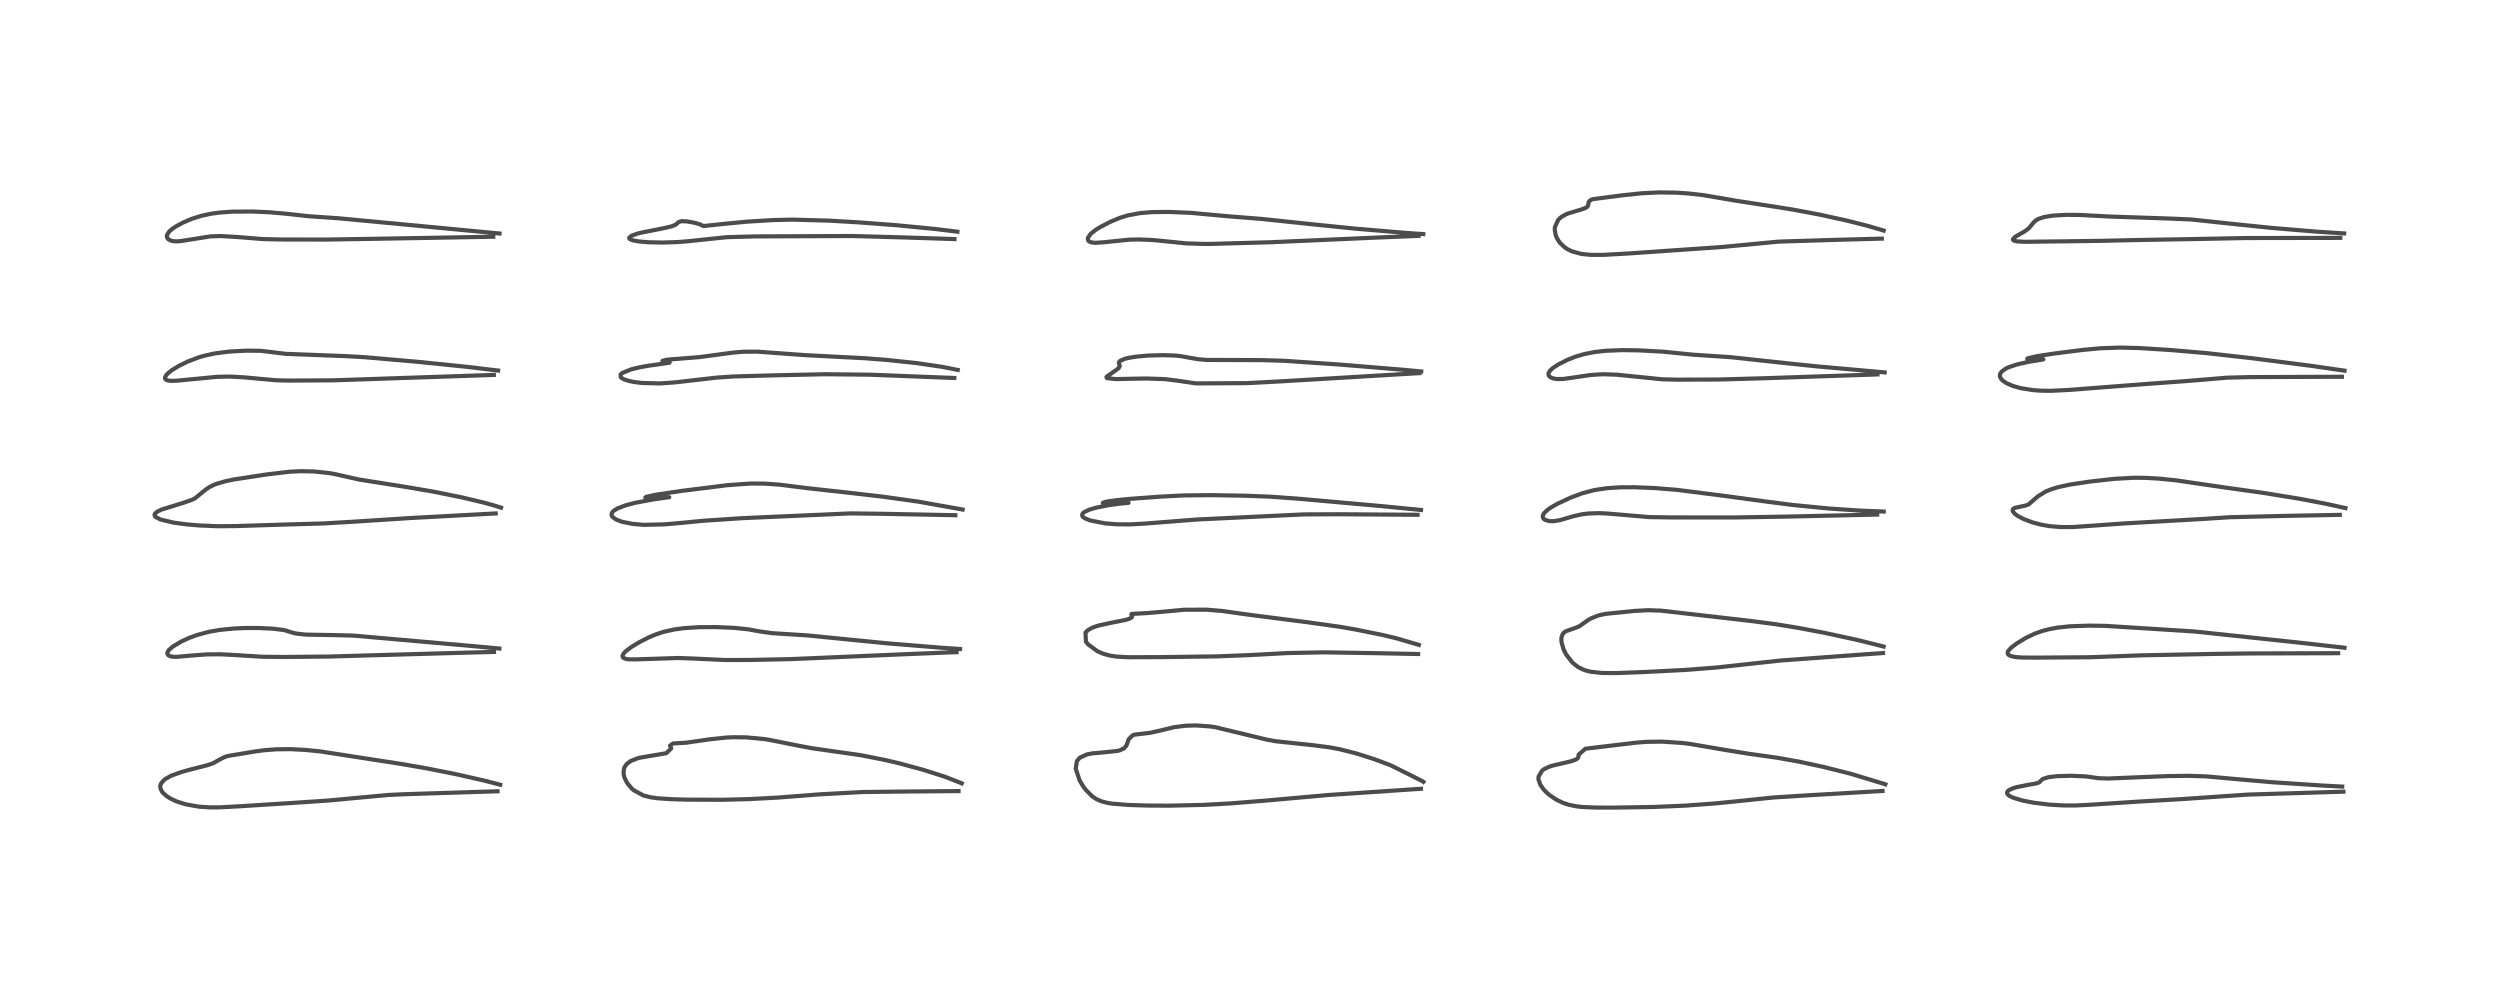 <?xml version="1.0" encoding="utf-8" standalone="no"?>
<!DOCTYPE svg PUBLIC "-//W3C//DTD SVG 1.1//EN"
  "http://www.w3.org/Graphics/SVG/1.1/DTD/svg11.dtd">
<!-- Created with matplotlib (https://matplotlib.org/) -->
<svg height="288pt" version="1.1" viewBox="0 0 720 288" width="720pt" xmlns="http://www.w3.org/2000/svg" xmlns:xlink="http://www.w3.org/1999/xlink">
 <defs>
  <style type="text/css">*{stroke-linecap:butt;stroke-linejoin:round;}</style>
 </defs>
 <g id="figure_1">
  <g id="patch_1">
   <path d="M 0 288 
L 720 288 
L 720 0 
L 0 0 
z
" style="fill:#ffffff;"/>
  </g>
  <g id="axes_1">
   <g id="line2d_1">
    <path clip-path="url(#pe22e74a4cf)" d="M 144.068 226.003 
L 143.916 225.962 
L 139.47 224.816 
L 131.394 222.975 
L 122.62 221.238 
L 115.506 220.013 
L 92.212 216.404 
L 87.907 215.972 
L 83.799 215.76 
L 79.568 215.796 
L 75.994 216.076 
L 73.043 216.487 
L 65.752 217.701 
L 64.727 218.002 
L 63.243 218.751 
L 61.406 219.793 
L 59.844 220.343 
L 54.74 221.654 
L 52.299 222.325 
L 49.269 223.425 
L 47.669 224.313 
L 47.25 224.633 
L 46.437 225.568 
L 46.229 226.057 
L 46.155 226.557 
L 46.204 227.021 
L 46.602 227.916 
L 46.918 228.329 
L 48.001 229.297 
L 49.047 229.959 
L 50.808 230.788 
L 53.549 231.66 
L 57.386 232.328 
L 60.415 232.523 
L 63.114 232.521 
L 69.108 232.202 
L 83.642 231.281 
L 94.48 230.557 
L 102.318 229.83 
L 111.937 228.941 
L 116.652 228.729 
L 143.287 227.888 
L 143.287 227.888 
" style="fill:none;stroke:#000000;stroke-linecap:square;stroke-opacity:0.7;stroke-width:1.2;"/>
   </g>
   <g id="line2d_2">
    <path clip-path="url(#pe22e74a4cf)" d="M 143.826 186.783 
L 136.003 186.063 
L 101.915 183.06 
L 97.619 182.937 
L 87.977 182.768 
L 85.126 182.436 
L 84.084 182.164 
L 81.967 181.495 
L 81.716 181.443 
L 78.503 181.053 
L 74.505 180.869 
L 70.558 180.87 
L 67.373 181.007 
L 63.211 181.424 
L 60.067 181.982 
L 56.769 182.872 
L 54.523 183.694 
L 52.201 184.759 
L 49.808 186.18 
L 48.628 187.212 
L 48.242 187.834 
L 48.192 188.266 
L 48.449 188.707 
L 49.062 189.013 
L 49.968 189.155 
L 51.19 189.154 
L 54.668 188.832 
L 59.658 188.458 
L 63.54 188.437 
L 67.655 188.648 
L 75.498 189.142 
L 81.518 189.21 
L 94.694 189.086 
L 107.307 188.721 
L 132.319 188.019 
L 142.269 187.756 
L 142.269 187.756 
" style="fill:none;stroke:#000000;stroke-linecap:square;stroke-opacity:0.7;stroke-width:1.2;"/>
   </g>
   <g id="line2d_3">
    <path clip-path="url(#pe22e74a4cf)" d="M 144.292 146.201 
L 142.122 145.523 
L 139.316 144.75 
L 133.189 143.285 
L 124.783 141.587 
L 117.11 140.274 
L 103.4 138.107 
L 96.274 136.496 
L 94.563 136.215 
L 90.46 135.786 
L 86.554 135.703 
L 83.469 135.85 
L 76.87 136.628 
L 67.365 138.084 
L 64.807 138.625 
L 62.279 139.373 
L 61.726 139.586 
L 60.371 140.237 
L 59.272 140.97 
L 56.18 143.505 
L 55.285 143.945 
L 52.848 144.805 
L 46.508 146.759 
L 45.497 147.233 
L 44.649 147.899 
L 44.512 148.176 
L 44.605 148.658 
L 44.792 148.874 
L 46.139 149.59 
L 49.962 150.509 
L 53.578 151.002 
L 57.372 151.331 
L 62.639 151.551 
L 67.841 151.51 
L 82.425 151.058 
L 93.183 150.752 
L 101.916 150.243 
L 118.091 149.198 
L 142.761 147.869 
L 142.761 147.869 
" style="fill:none;stroke:#000000;stroke-linecap:square;stroke-opacity:0.7;stroke-width:1.2;"/>
   </g>
   <g id="line2d_4">
    <path clip-path="url(#pe22e74a4cf)" d="M 143.459 106.722 
L 134.388 105.64 
L 120.188 104.193 
L 104.891 102.866 
L 99.502 102.562 
L 82.367 101.911 
L 75.127 101.034 
L 70.854 100.992 
L 65.963 101.252 
L 61.826 101.795 
L 58.875 102.442 
L 57.141 102.951 
L 54.042 104.135 
L 51.388 105.446 
L 49.484 106.619 
L 48.445 107.437 
L 47.848 108.078 
L 47.538 108.689 
L 47.543 109.024 
L 47.804 109.362 
L 48.359 109.585 
L 49.308 109.692 
L 50.921 109.642 
L 62.5 108.521 
L 66.251 108.455 
L 70.264 108.671 
L 79.366 109.509 
L 82.914 109.608 
L 96.007 109.534 
L 110.607 109.039 
L 142.23 107.979 
L 142.23 107.979 
" style="fill:none;stroke:#000000;stroke-linecap:square;stroke-opacity:0.7;stroke-width:1.2;"/>
   </g>
   <g id="line2d_5">
    <path clip-path="url(#pe22e74a4cf)" d="M 143.864 67.253 
L 124.315 65.397 
L 97.548 62.869 
L 89.045 62.284 
L 82.076 61.523 
L 77.652 61.136 
L 72.688 60.916 
L 66.801 60.956 
L 63.171 61.223 
L 60.712 61.565 
L 57.942 62.165 
L 55.275 63.011 
L 52.765 64.076 
L 50.787 65.133 
L 49.666 65.874 
L 48.734 66.681 
L 48.112 67.633 
L 48.05 68.143 
L 48.167 68.523 
L 48.543 68.953 
L 49.137 69.272 
L 50.007 69.477 
L 51.174 69.51 
L 52.471 69.37 
L 60.629 68.071 
L 63.557 67.98 
L 68.669 68.282 
L 75.625 68.85 
L 80.801 68.97 
L 93.75 68.995 
L 108.715 68.761 
L 142.063 68.178 
L 142.063 68.178 
" style="fill:none;stroke:#000000;stroke-linecap:square;stroke-opacity:0.7;stroke-width:1.2;"/>
   </g>
   <g id="line2d_6">
    <path clip-path="url(#pe22e74a4cf)" d="M 276.978 225.596 
L 276.927 225.573 
L 272.167 223.714 
L 266.016 221.747 
L 259.151 219.882 
L 254.906 218.879 
L 248.207 217.556 
L 247.482 217.435 
L 233.828 215.486 
L 229.921 214.751 
L 221.538 213.076 
L 220.118 212.857 
L 214.914 212.358 
L 211.184 212.321 
L 209.189 212.411 
L 204.566 212.899 
L 197.612 213.899 
L 193.833 214.11 
L 192.959 214.754 
L 193.31 215.555 
L 191.883 216.922 
L 184.322 218.211 
L 183.601 218.399 
L 181.6 219.2 
L 180.52 220.011 
L 179.917 220.845 
L 179.689 221.429 
L 179.586 222.823 
L 179.864 224.009 
L 180.639 225.543 
L 181.954 227.101 
L 182.532 227.599 
L 185.254 229.076 
L 187.26 229.6 
L 189.46 229.908 
L 193.492 230.171 
L 197.724 230.295 
L 208.045 230.337 
L 215.837 230.136 
L 224.019 229.702 
L 236.093 228.766 
L 248.505 228.101 
L 261.899 227.947 
L 276.054 227.833 
L 276.054 227.833 
" style="fill:none;stroke:#000000;stroke-linecap:square;stroke-opacity:0.7;stroke-width:1.2;"/>
   </g>
   <g id="line2d_7">
    <path clip-path="url(#pe22e74a4cf)" d="M 276.5 186.905 
L 271.173 186.553 
L 255.546 185.28 
L 243.84 184.124 
L 232.618 183.004 
L 222.35 182.349 
L 218.925 181.865 
L 215.374 181.231 
L 211.386 180.825 
L 206.359 180.604 
L 201.357 180.624 
L 196.914 180.914 
L 194.139 181.295 
L 191 182.006 
L 188.864 182.711 
L 186.849 183.557 
L 184.03 185.003 
L 181.796 186.357 
L 180.095 187.663 
L 179.461 188.414 
L 179.28 188.935 
L 179.401 189.328 
L 179.5 189.434 
L 180.259 189.766 
L 181.098 189.883 
L 183.152 189.901 
L 195.323 189.503 
L 199.346 189.643 
L 208.713 190.081 
L 216.038 190.07 
L 227.782 189.822 
L 238.835 189.351 
L 258.88 188.486 
L 275.507 187.815 
L 275.507 187.815 
" style="fill:none;stroke:#000000;stroke-linecap:square;stroke-opacity:0.7;stroke-width:1.2;"/>
   </g>
   <g id="line2d_8">
    <path clip-path="url(#pe22e74a4cf)" d="M 277.238 146.752 
L 277.034 146.708 
L 264.433 144.466 
L 254.33 143.049 
L 244.295 141.893 
L 232.338 140.572 
L 224.518 139.581 
L 220.303 139.287 
L 216.267 139.251 
L 209.479 139.731 
L 196.139 141.397 
L 188.687 142.509 
L 186.124 143.079 
L 185.827 143.307 
L 187.617 143.447 
L 192.744 143.193 
L 191.367 143.371 
L 188.139 143.833 
L 182.915 144.811 
L 180.163 145.536 
L 177.86 146.415 
L 176.744 147.106 
L 176.323 147.548 
L 176.106 148.124 
L 176.236 148.642 
L 176.387 148.859 
L 177.476 149.644 
L 179.134 150.265 
L 182.071 150.86 
L 185.013 151.125 
L 185.762 151.154 
L 191.53 151.008 
L 196.552 150.561 
L 202.464 149.984 
L 213.911 149.224 
L 244.919 147.861 
L 253.814 147.969 
L 275.138 148.38 
L 275.138 148.38 
" style="fill:none;stroke:#000000;stroke-linecap:square;stroke-opacity:0.7;stroke-width:1.2;"/>
   </g>
   <g id="line2d_9">
    <path clip-path="url(#pe22e74a4cf)" d="M 275.837 106.548 
L 271.247 105.63 
L 263.964 104.568 
L 255.176 103.639 
L 249.04 103.167 
L 240.495 102.728 
L 231.801 102.273 
L 218.146 101.278 
L 214.085 101.3 
L 210.956 101.56 
L 201.496 102.841 
L 191.952 103.608 
L 190.78 103.937 
L 190.857 104.013 
L 191.651 104.191 
L 192.867 104.375 
L 192.805 104.46 
L 191.075 104.72 
L 186.401 105.385 
L 184.197 105.79 
L 181.829 106.354 
L 179.116 107.469 
L 178.734 107.835 
L 178.806 108.683 
L 179.567 109.191 
L 180.795 109.627 
L 182.526 110.004 
L 184.808 110.293 
L 190.022 110.427 
L 194.175 110.146 
L 195.019 110.057 
L 206.404 108.747 
L 211.395 108.415 
L 223.585 108.08 
L 237.6 107.777 
L 250.617 107.913 
L 274.846 108.859 
L 274.846 108.859 
" style="fill:none;stroke:#000000;stroke-linecap:square;stroke-opacity:0.7;stroke-width:1.2;"/>
   </g>
   <g id="line2d_10">
    <path clip-path="url(#pe22e74a4cf)" d="M 275.725 66.726 
L 269.443 65.958 
L 258.155 64.856 
L 247.123 64.031 
L 238.767 63.545 
L 228.19 63.247 
L 222.879 63.371 
L 215.206 63.829 
L 208.546 64.47 
L 202.572 65.1 
L 201.575 64.608 
L 200.079 64.17 
L 197.848 63.764 
L 196.276 63.693 
L 195.455 63.946 
L 194.545 64.742 
L 193.354 65.21 
L 190.887 65.771 
L 184.392 67.064 
L 183.385 67.337 
L 181.887 67.891 
L 181.218 68.446 
L 181.24 68.679 
L 181.607 68.975 
L 182.58 69.291 
L 184.181 69.555 
L 186.736 69.767 
L 190.846 69.857 
L 195.145 69.716 
L 198.007 69.485 
L 209.385 68.304 
L 217.427 68.084 
L 245.542 67.971 
L 259.969 68.372 
L 274.885 68.855 
L 274.885 68.855 
" style="fill:none;stroke:#000000;stroke-linecap:square;stroke-opacity:0.7;stroke-width:1.2;"/>
   </g>
   <g id="line2d_11">
    <path clip-path="url(#pe22e74a4cf)" d="M 409.935 225.167 
L 409.741 225.016 
L 400.461 220.382 
L 395.743 218.619 
L 390.683 217.011 
L 385.921 215.804 
L 383.015 215.248 
L 378.315 214.641 
L 367.397 213.477 
L 364.946 213.032 
L 349.992 209.428 
L 348.484 209.209 
L 344.387 208.922 
L 341.441 209.01 
L 338.248 209.407 
L 333.558 210.54 
L 331.204 211.053 
L 326.706 211.582 
L 326.257 211.747 
L 325.085 212.864 
L 324.428 214.712 
L 323.702 215.55 
L 322.382 216.132 
L 321.696 216.29 
L 317.863 216.682 
L 314.606 216.971 
L 313.08 217.261 
L 310.995 218.194 
L 310.14 219.209 
L 309.814 221.369 
L 310.919 224.734 
L 312.033 226.588 
L 312.7 227.476 
L 314.593 229.366 
L 315.834 230.18 
L 317.38 230.836 
L 319.097 231.263 
L 320.313 231.455 
L 324.867 231.823 
L 330.384 231.996 
L 336.698 232.034 
L 346.478 231.808 
L 354.374 231.382 
L 364.635 230.559 
L 382.605 228.958 
L 409.238 227.166 
L 409.238 227.166 
" style="fill:none;stroke:#000000;stroke-linecap:square;stroke-opacity:0.7;stroke-width:1.2;"/>
   </g>
   <g id="line2d_12">
    <path clip-path="url(#pe22e74a4cf)" d="M 408.632 185.731 
L 408.592 185.716 
L 402.341 183.876 
L 398.093 182.861 
L 390.694 181.352 
L 385.818 180.506 
L 376.619 179.215 
L 359.329 176.999 
L 351.968 175.956 
L 347.546 175.591 
L 341.039 175.607 
L 334.804 176.187 
L 330.199 176.575 
L 325.9 176.8 
L 325.844 176.889 
L 326.052 177.607 
L 325.827 177.889 
L 325.119 178.248 
L 324.206 178.526 
L 319.683 179.427 
L 316.589 180.107 
L 315.358 180.482 
L 314.515 180.811 
L 313.354 181.459 
L 312.625 182.176 
L 312.746 184.788 
L 313.349 185.562 
L 316.041 187.543 
L 317.66 188.251 
L 319.679 188.816 
L 321.609 189.107 
L 325.006 189.282 
L 334.219 189.251 
L 350.435 189.036 
L 359.889 188.666 
L 370.824 188.076 
L 381.353 187.873 
L 396.566 188.119 
L 408.414 188.354 
L 408.414 188.354 
" style="fill:none;stroke:#000000;stroke-linecap:square;stroke-opacity:0.7;stroke-width:1.2;"/>
   </g>
   <g id="line2d_13">
    <path clip-path="url(#pe22e74a4cf)" d="M 409.246 146.876 
L 398.204 145.787 
L 373.841 143.618 
L 365.837 143.041 
L 358.556 142.763 
L 348.99 142.604 
L 341.072 142.676 
L 334.453 143.012 
L 325.262 143.683 
L 321.328 144.08 
L 318.593 144.477 
L 317.606 144.807 
L 317.97 144.942 
L 319.487 145.026 
L 323.508 144.922 
L 325.029 144.812 
L 322.278 145.08 
L 319.364 145.484 
L 315.629 146.22 
L 313.629 146.816 
L 312.243 147.485 
L 311.824 147.857 
L 311.638 148.363 
L 311.812 148.775 
L 311.913 148.887 
L 312.433 149.27 
L 313.902 149.875 
L 318.242 150.726 
L 321.524 150.991 
L 325.366 151.028 
L 329.512 150.809 
L 344.676 149.617 
L 375.501 148.147 
L 385.506 148.102 
L 408.252 148.261 
L 408.252 148.261 
" style="fill:none;stroke:#000000;stroke-linecap:square;stroke-opacity:0.7;stroke-width:1.2;"/>
   </g>
   <g id="line2d_14">
    <path clip-path="url(#pe22e74a4cf)" d="M 409.31 106.985 
L 404.404 106.517 
L 385.851 104.994 
L 369.767 103.899 
L 363.447 103.718 
L 347.343 103.655 
L 345.077 103.453 
L 342.904 103.083 
L 339.869 102.537 
L 338.447 102.404 
L 335 102.282 
L 330.507 102.407 
L 327.086 102.728 
L 324.94 103.09 
L 323.912 103.35 
L 322.548 103.958 
L 322.261 104.327 
L 322.273 104.702 
L 322.475 105.455 
L 322.202 105.963 
L 321.582 106.479 
L 318.693 108.496 
L 318.647 108.616 
L 318.817 108.899 
L 321.259 109.177 
L 326.617 109.065 
L 330.15 109.011 
L 335.464 109.184 
L 339.091 109.627 
L 343.995 110.364 
L 344.643 110.413 
L 359.102 110.341 
L 369.093 109.818 
L 403.837 107.75 
L 408.798 107.464 
L 408.798 107.464 
" style="fill:none;stroke:#000000;stroke-linecap:square;stroke-opacity:0.7;stroke-width:1.2;"/>
   </g>
   <g id="line2d_15">
    <path clip-path="url(#pe22e74a4cf)" d="M 409.902 67.425 
L 405.148 67.095 
L 390.382 65.856 
L 379.182 64.723 
L 363.185 63.036 
L 353.779 62.295 
L 342.821 61.289 
L 336.481 61.032 
L 331.73 61.094 
L 328.343 61.375 
L 324.79 62.037 
L 322.573 62.719 
L 319.789 63.88 
L 316.883 65.382 
L 315.553 66.205 
L 314.096 67.366 
L 313.341 68.449 
L 313.291 68.635 
L 313.409 69.281 
L 313.738 69.584 
L 314.305 69.807 
L 315.393 69.933 
L 317.644 69.797 
L 325.107 69.033 
L 327.944 68.962 
L 331.86 69.12 
L 334.811 69.4 
L 341.63 70.092 
L 346.57 70.247 
L 348.557 70.25 
L 366.027 69.762 
L 397.122 68.391 
L 408.548 67.934 
L 408.548 67.934 
" style="fill:none;stroke:#000000;stroke-linecap:square;stroke-opacity:0.7;stroke-width:1.2;"/>
   </g>
   <g id="line2d_16">
    <path clip-path="url(#pe22e74a4cf)" d="M 542.979 225.883 
L 542.722 225.792 
L 533.033 222.852 
L 525.207 220.882 
L 518.098 219.346 
L 511.673 218.207 
L 503.787 217.102 
L 497.429 216.079 
L 486.584 214.227 
L 484.608 213.987 
L 478.772 213.588 
L 474.13 213.652 
L 471.188 213.888 
L 456.605 215.627 
L 454.624 217.361 
L 454.628 217.683 
L 454.507 218.171 
L 454.309 218.431 
L 453.8 218.776 
L 452.293 219.289 
L 446.937 220.553 
L 446.004 220.879 
L 444.737 221.497 
L 444.141 221.924 
L 443.085 223.693 
L 443.088 224.504 
L 443.622 226.013 
L 444.495 227.272 
L 445.345 228.177 
L 446.244 228.962 
L 448.243 230.311 
L 450.067 231.19 
L 451.68 231.739 
L 453.896 232.208 
L 455.725 232.416 
L 459.627 232.58 
L 464.715 232.59 
L 476.229 232.404 
L 485.33 232.023 
L 493.751 231.402 
L 499.276 230.86 
L 510.695 229.68 
L 520.258 229.074 
L 542.172 227.797 
L 542.172 227.797 
" style="fill:none;stroke:#000000;stroke-linecap:square;stroke-opacity:0.7;stroke-width:1.2;"/>
   </g>
   <g id="line2d_17">
    <path clip-path="url(#pe22e74a4cf)" d="M 542.485 186.208 
L 541.91 186.053 
L 535.019 184.336 
L 525.553 182.278 
L 518.051 180.855 
L 511.384 179.769 
L 503.783 178.783 
L 478.306 175.862 
L 474.637 175.739 
L 470.721 175.948 
L 462.392 176.794 
L 460.334 177.244 
L 457.978 178.198 
L 456.926 178.883 
L 454.89 180.344 
L 453.805 180.807 
L 451.01 181.775 
L 450.505 182.116 
L 450.043 182.642 
L 449.687 183.68 
L 449.696 184.793 
L 449.714 184.923 
L 450.278 186.928 
L 451.033 188.466 
L 452.883 190.851 
L 454.41 192.053 
L 455.811 192.776 
L 456.841 193.144 
L 458.114 193.458 
L 461.296 193.816 
L 465.537 193.844 
L 474.214 193.51 
L 485.675 192.922 
L 494.558 192.221 
L 503.841 191.205 
L 512.953 190.216 
L 534.983 188.598 
L 542.317 188.07 
L 542.317 188.07 
" style="fill:none;stroke:#000000;stroke-linecap:square;stroke-opacity:0.7;stroke-width:1.2;"/>
   </g>
   <g id="line2d_18">
    <path clip-path="url(#pe22e74a4cf)" d="M 542.503 147.325 
L 535.845 147.064 
L 526.583 146.438 
L 516.065 145.405 
L 507.537 144.302 
L 495.932 142.727 
L 490.22 142.004 
L 482.952 141.075 
L 476.709 140.572 
L 470.645 140.323 
L 466.735 140.343 
L 462.873 140.586 
L 459.253 141.125 
L 455.802 142.025 
L 452.38 143.295 
L 448.599 145.056 
L 446.659 146.164 
L 445.746 146.799 
L 444.712 147.776 
L 444.352 148.416 
L 444.317 148.954 
L 444.561 149.407 
L 444.982 149.724 
L 446.233 150.083 
L 447.458 150.104 
L 449.387 149.775 
L 453.073 148.687 
L 455.451 148.144 
L 457.489 147.877 
L 460.718 147.786 
L 462.889 147.893 
L 474.967 148.919 
L 481.353 149.022 
L 498.955 149.034 
L 513.917 148.792 
L 540.638 148.195 
L 540.638 148.195 
" style="fill:none;stroke:#000000;stroke-linecap:square;stroke-opacity:0.7;stroke-width:1.2;"/>
   </g>
   <g id="line2d_19">
    <path clip-path="url(#pe22e74a4cf)" d="M 542.781 107.249 
L 523.062 105.495 
L 514.565 104.612 
L 498.351 102.861 
L 487.777 102.164 
L 478.974 101.285 
L 471.77 100.894 
L 467.033 100.838 
L 462.442 101.027 
L 459.314 101.374 
L 456.307 101.961 
L 453.857 102.68 
L 451.517 103.592 
L 448.897 104.896 
L 447.287 105.941 
L 446.413 106.746 
L 446.037 107.346 
L 445.956 107.83 
L 446.139 108.303 
L 446.555 108.671 
L 447.326 108.991 
L 448.475 109.173 
L 450.308 109.132 
L 453.357 108.693 
L 458.096 108 
L 461.279 107.791 
L 461.773 107.781 
L 465.776 107.923 
L 478.698 109.24 
L 482.997 109.344 
L 494.825 109.303 
L 508.456 108.922 
L 540.714 107.833 
L 540.714 107.833 
" style="fill:none;stroke:#000000;stroke-linecap:square;stroke-opacity:0.7;stroke-width:1.2;"/>
   </g>
   <g id="line2d_20">
    <path clip-path="url(#pe22e74a4cf)" d="M 542.499 66.405 
L 542.379 66.367 
L 537.936 65.065 
L 531.834 63.518 
L 524.098 61.818 
L 516.122 60.325 
L 511.158 59.534 
L 500.025 57.821 
L 490.587 56.205 
L 486.246 55.714 
L 482.985 55.493 
L 477.873 55.412 
L 472.868 55.651 
L 467.592 56.21 
L 458.793 57.344 
L 458.284 57.523 
L 457.678 57.952 
L 457.509 58.33 
L 457.391 59.15 
L 457.119 59.567 
L 456.715 59.85 
L 455.286 60.382 
L 451.646 61.464 
L 450.944 61.756 
L 449.684 62.47 
L 448.782 63.281 
L 447.818 65.375 
L 447.772 66.203 
L 448.023 67.644 
L 448.371 68.521 
L 448.968 69.526 
L 449.297 69.954 
L 450.596 71.196 
L 451.431 71.755 
L 452.68 72.371 
L 455.396 73.122 
L 458.028 73.395 
L 461.795 73.403 
L 469.353 72.975 
L 495.775 71.147 
L 512.248 69.583 
L 528.79 69.074 
L 541.966 68.722 
L 541.966 68.722 
" style="fill:none;stroke:#000000;stroke-linecap:square;stroke-opacity:0.7;stroke-width:1.2;"/>
   </g>
   <g id="line2d_21">
    <path clip-path="url(#pe22e74a4cf)" d="M 674.554 226.531 
L 668.836 226.235 
L 654.451 225.286 
L 643.924 224.368 
L 635.301 223.59 
L 630.124 223.434 
L 624.193 223.517 
L 616.695 223.816 
L 607.103 224.21 
L 604.383 224.123 
L 600.847 223.617 
L 596.538 223.419 
L 592.401 223.535 
L 590.021 223.817 
L 588.297 224.344 
L 587.704 224.897 
L 587.268 225.343 
L 586.575 225.594 
L 583.977 226.059 
L 580.746 226.707 
L 579.893 226.958 
L 578.578 227.549 
L 578.215 227.851 
L 578.009 228.292 
L 578.177 228.756 
L 578.69 229.201 
L 579.745 229.727 
L 582.313 230.515 
L 585.685 231.179 
L 590.343 231.745 
L 594.379 231.975 
L 597.758 231.979 
L 602.397 231.741 
L 615.595 230.876 
L 628.316 230.144 
L 647.32 228.843 
L 674.908 228.004 
L 674.908 228.004 
" style="fill:none;stroke:#000000;stroke-linecap:square;stroke-opacity:0.7;stroke-width:1.2;"/>
   </g>
   <g id="line2d_22">
    <path clip-path="url(#pe22e74a4cf)" d="M 675.213 186.546 
L 662.187 185.076 
L 632.038 181.873 
L 622.915 181.294 
L 606.273 180.246 
L 601.558 180.183 
L 596.053 180.377 
L 592.534 180.758 
L 590.2 181.187 
L 588.068 181.751 
L 586.071 182.464 
L 583.449 183.709 
L 580.809 185.32 
L 579.226 186.522 
L 578.365 187.479 
L 578.215 187.823 
L 578.25 188.315 
L 578.517 188.634 
L 579.125 188.946 
L 580.33 189.213 
L 582.208 189.362 
L 586.145 189.403 
L 602.199 189.278 
L 616.829 188.734 
L 637.978 188.321 
L 647.982 188.19 
L 673.388 188.123 
L 673.388 188.123 
" style="fill:none;stroke:#000000;stroke-linecap:square;stroke-opacity:0.7;stroke-width:1.2;"/>
   </g>
   <g id="line2d_23">
    <path clip-path="url(#pe22e74a4cf)" d="M 675.491 146.331 
L 670.187 145.15 
L 662.611 143.706 
L 651.845 141.947 
L 641.645 140.526 
L 634.442 139.475 
L 626.649 138.333 
L 621.683 137.834 
L 617.934 137.627 
L 614.618 137.593 
L 608.99 137.898 
L 602.137 138.665 
L 596.288 139.528 
L 592.889 140.26 
L 590.998 140.821 
L 589.223 141.527 
L 586.896 142.956 
L 584.198 145.292 
L 583.213 145.627 
L 580.218 146.278 
L 579.719 146.652 
L 579.627 147.029 
L 579.746 147.369 
L 580.286 147.989 
L 581.04 148.546 
L 582.715 149.443 
L 585.308 150.431 
L 587.812 151.097 
L 590.293 151.531 
L 593.722 151.805 
L 597.121 151.777 
L 603.237 151.354 
L 612.067 150.73 
L 634.472 149.459 
L 642.094 148.964 
L 657.651 148.587 
L 673.857 148.281 
L 673.857 148.281 
" style="fill:none;stroke:#000000;stroke-linecap:square;stroke-opacity:0.7;stroke-width:1.2;"/>
   </g>
   <g id="line2d_24">
    <path clip-path="url(#pe22e74a4cf)" d="M 675.222 106.753 
L 665.975 105.407 
L 648.943 103.21 
L 635.39 101.687 
L 625.008 100.8 
L 616.096 100.236 
L 610.441 100.105 
L 604.873 100.301 
L 599.85 100.774 
L 591.687 101.807 
L 586.77 102.552 
L 583.945 103.208 
L 583.833 103.347 
L 583.977 103.421 
L 585.169 103.53 
L 588.497 103.5 
L 588.071 103.588 
L 584.388 104.179 
L 580.937 104.95 
L 578.62 105.72 
L 577.61 106.197 
L 576.492 107.003 
L 576.049 107.638 
L 575.943 108.232 
L 576.065 108.719 
L 576.617 109.474 
L 577.865 110.355 
L 579.735 111.164 
L 581.894 111.774 
L 585.363 112.34 
L 587.683 112.515 
L 590.76 112.556 
L 596.004 112.288 
L 618.366 110.562 
L 629.283 109.774 
L 641.453 108.769 
L 647.667 108.609 
L 668.136 108.525 
L 674.467 108.511 
L 674.467 108.511 
" style="fill:none;stroke:#000000;stroke-linecap:square;stroke-opacity:0.7;stroke-width:1.2;"/>
   </g>
   <g id="line2d_25">
    <path clip-path="url(#pe22e74a4cf)" d="M 675.113 67.227 
L 667.492 66.738 
L 654.376 65.652 
L 643.042 64.487 
L 631.125 63.213 
L 625.214 62.955 
L 607.667 62.365 
L 598.903 61.902 
L 594.959 61.879 
L 591.073 62.104 
L 588.704 62.497 
L 587.111 63.032 
L 586.386 63.447 
L 585.656 64.112 
L 584.261 65.784 
L 583.173 66.584 
L 580.322 68.24 
L 579.708 68.946 
L 579.819 69.176 
L 580.19 69.364 
L 580.976 69.523 
L 583.148 69.643 
L 588.682 69.57 
L 597.326 69.466 
L 605.303 69.361 
L 614.917 69.136 
L 632.877 68.829 
L 646.689 68.555 
L 674.006 68.508 
L 674.006 68.508 
" style="fill:none;stroke:#000000;stroke-linecap:square;stroke-opacity:0.7;stroke-width:1.2;"/>
   </g>
  </g>
 </g>
 <defs>
  <clipPath id="pe22e74a4cf">
   <rect height="262.08" width="694.08" x="12.96" y="12.96"/>
  </clipPath>
 </defs>
</svg>
